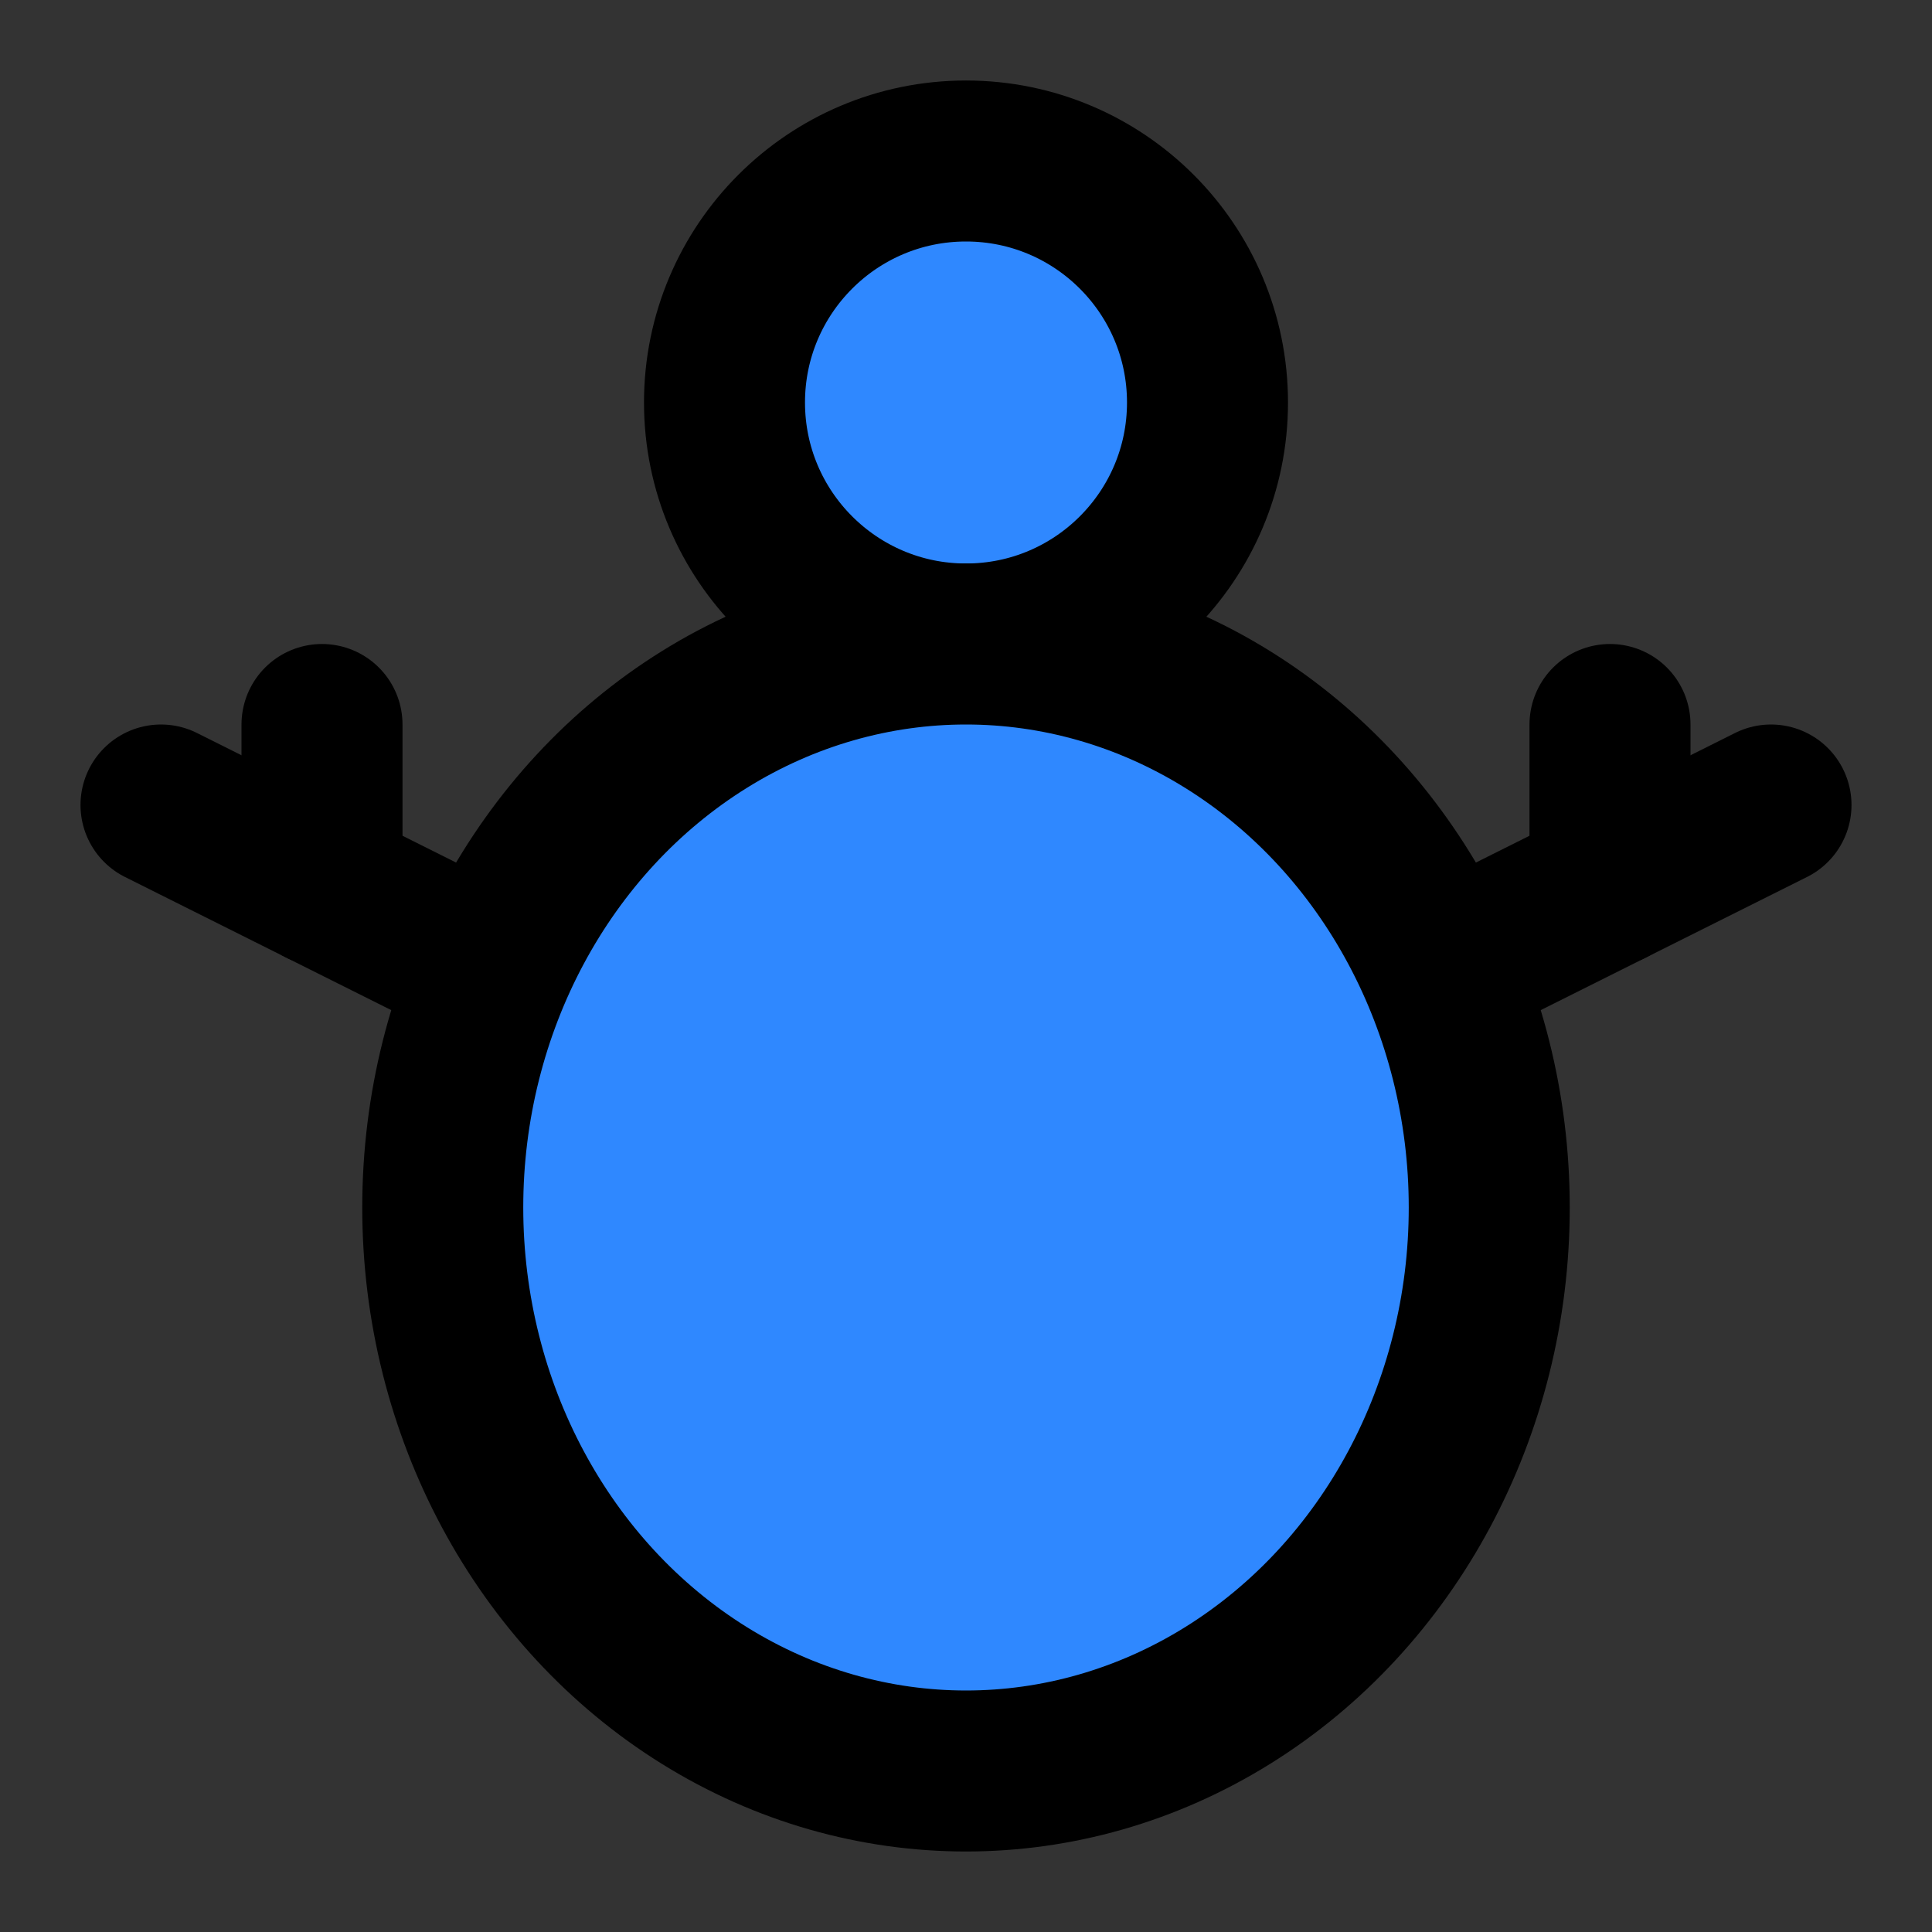 <?xml version="1.0" encoding="UTF-8" standalone="yes"?>
<svg width="14" height="14" viewBox="0 0 48 48" fill="none" xmlns="http://www.w3.org/2000/svg">
  <rect x="0" y="0" width="48" height="48" fill="#333333" stroke="none"/>
  <path d="M12 24L4 20" stroke="black" stroke-width="4" stroke-linecap="round" stroke-linejoin="round"/>
  <path d="M8 22V18" stroke="black" stroke-width="4" stroke-linecap="round" stroke-linejoin="round"/>
  <path d="M40 22L40 18" stroke="black" stroke-width="4" stroke-linecap="round" stroke-linejoin="round"/>
  <path d="M44 20L36 24" stroke="black" stroke-width="4" stroke-linecap="round" stroke-linejoin="round"/>
  <circle cx="24" cy="10" r="6" fill="#2F88FF" stroke="black" stroke-width="4"/>
  <circle cx="24" cy="26" r="2" fill="white"/>
  <circle cx="24" cy="31" r="2" fill="white"/>
  <circle cx="24" cy="36" r="2" fill="white"/>
  <ellipse cx="24" cy="30" rx="13" ry="14" fill="#2F88FF" stroke="black" stroke-width="4"/>
</svg>